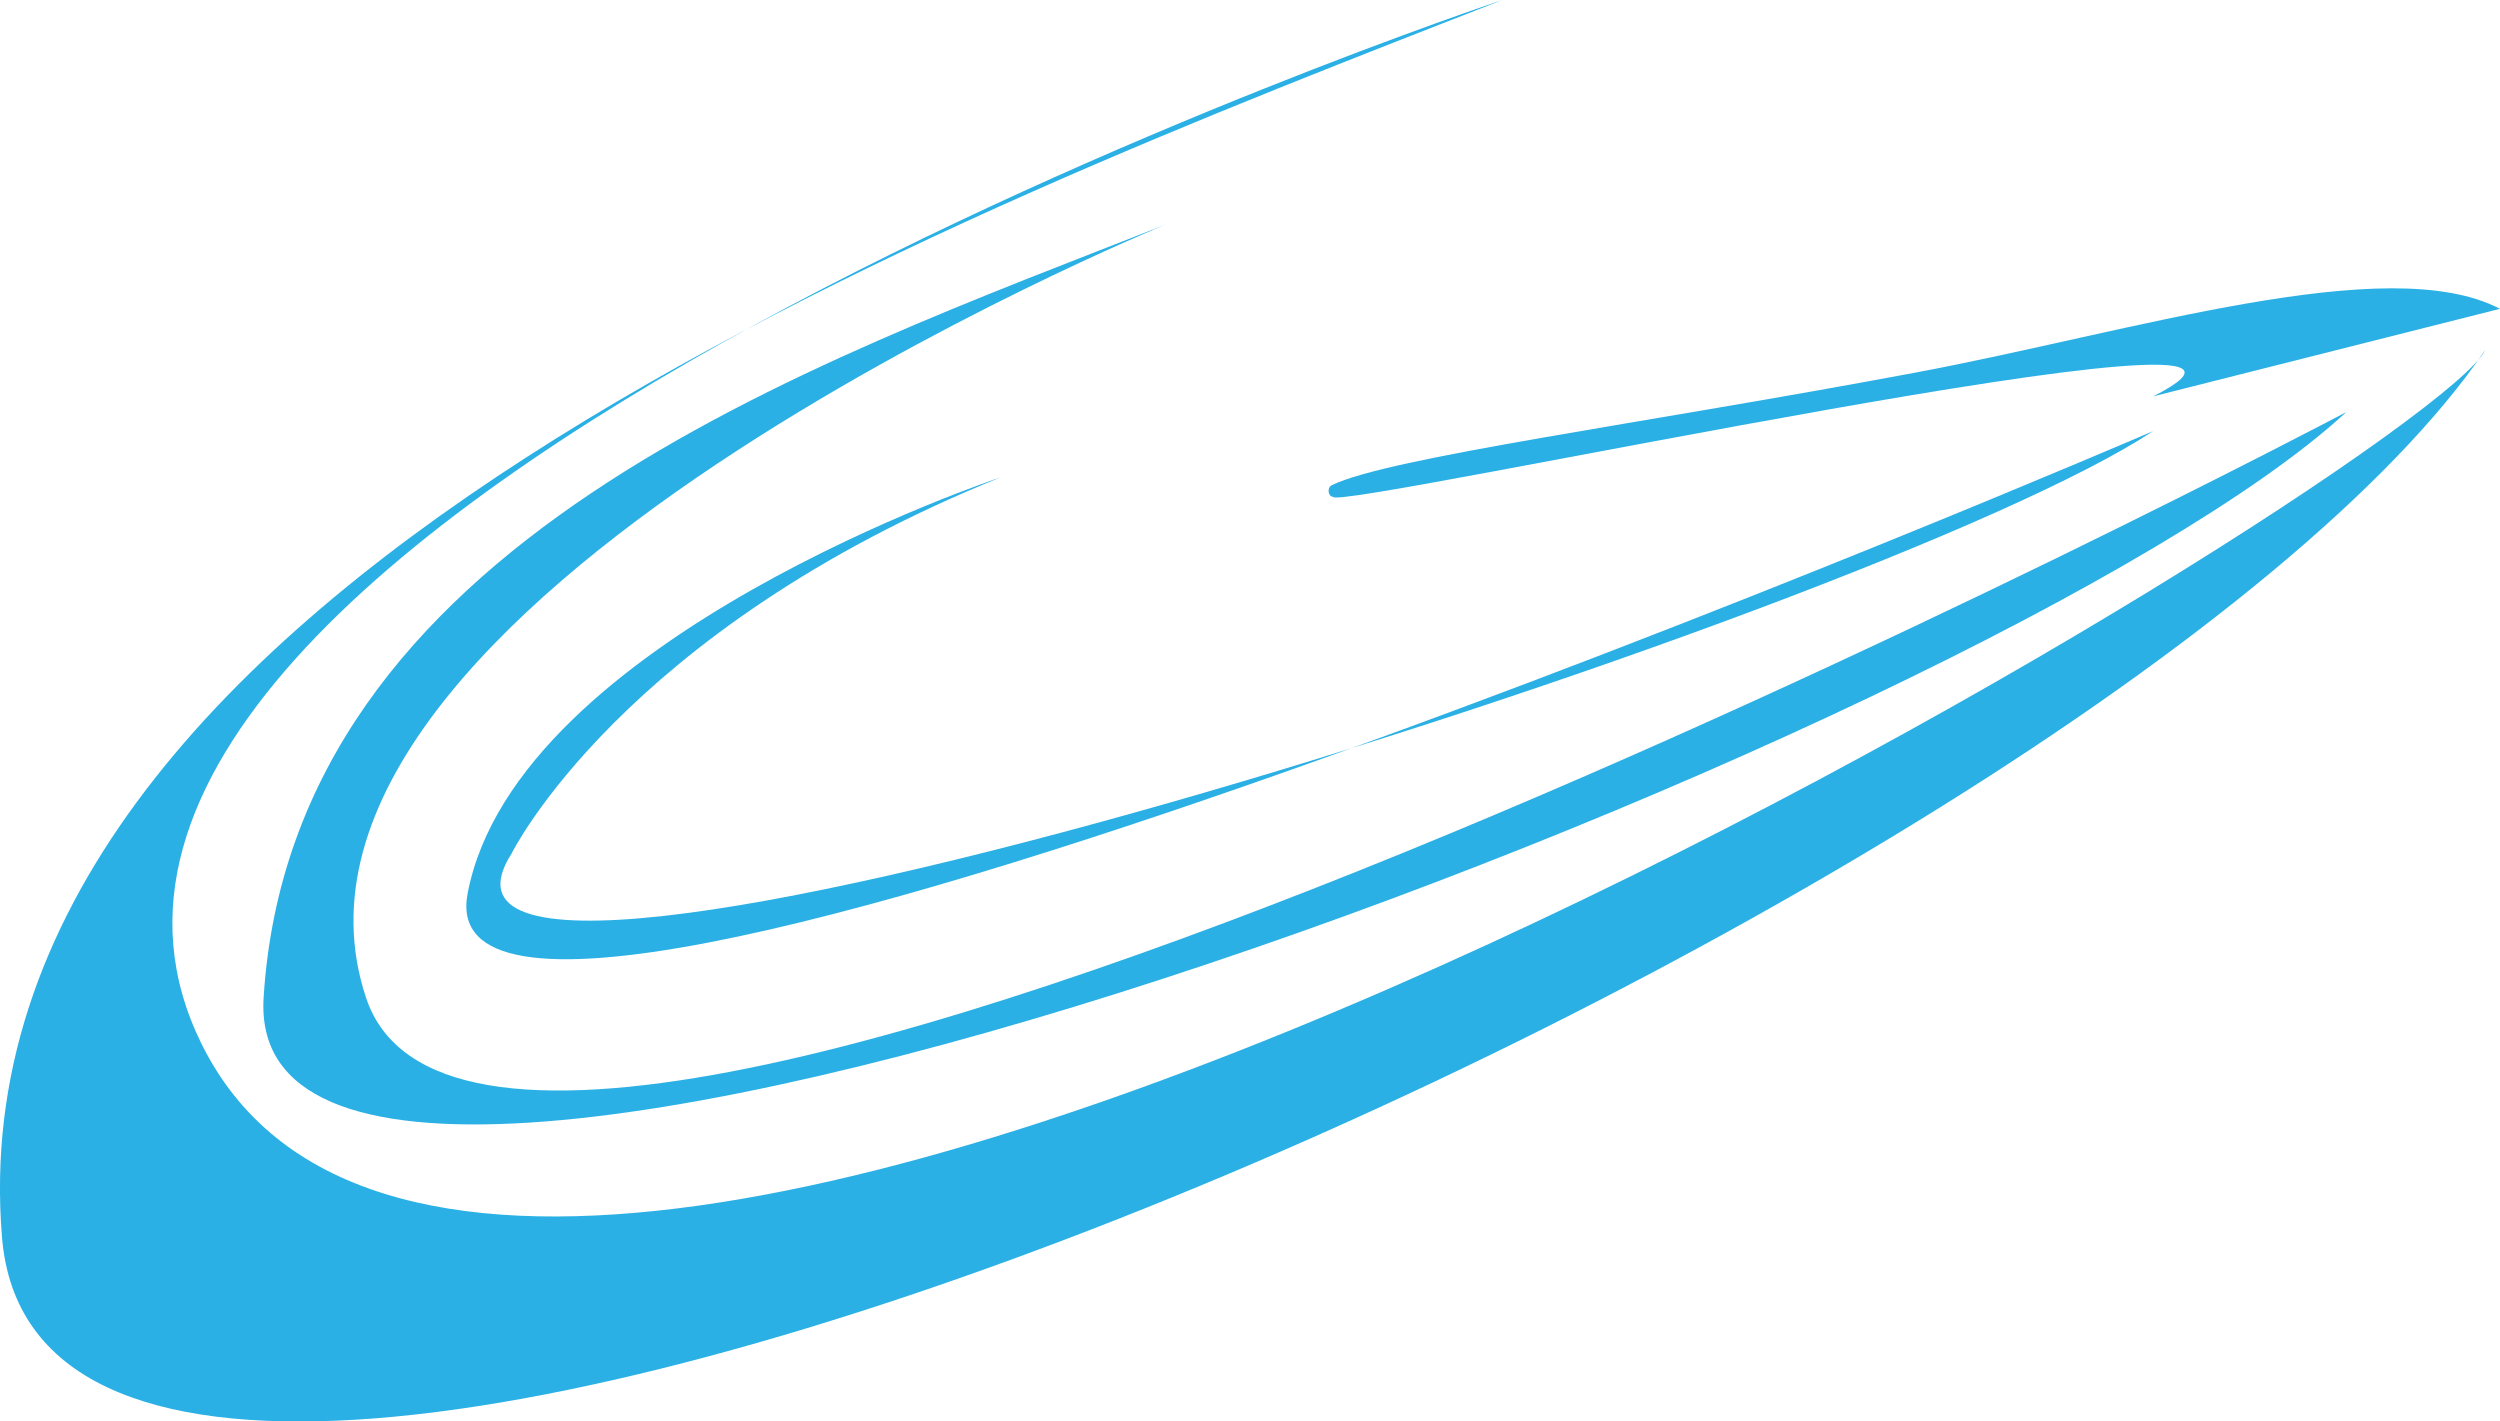 <?xml version="1.0" encoding="UTF-8"?>
<svg id="Layer_2" data-name="Layer 2" xmlns="http://www.w3.org/2000/svg" viewBox="0 0 53.421 30.375">
  <defs>
    <style>
      .cls-1 {
        fill: #2ab0e5;
        stroke-width: 0px;
      }
    </style>
  </defs>
  <g id="Layer_1-2" data-name="Layer 1">
    <g>
      <path class="cls-1" d="m50.139,8.803C42.628,15.746,5.094,29.97,5.633,21.318c.606-9.73,11.647-13.518,19.27-16.518,0,0-19.867,8.131-17.082,16.518s42.318-12.514,42.318-12.514Z"/>
      <path class="cls-1" d="m21.38,10.2s-10.353,3.435-11.388,8.894c-1.166,6.146,36.017-9.882,36.017-9.882-6.018,3.972-38.369,14.2-35.082,9.035,0,0,2.341-4.765,10.453-8.047Z"/>
      <path class="cls-1" d="m53.103,7.482C44.962,19.435,1.056,38.71.043,26.442-1.095,12.648,20.386,4.588,32.103,0,32.103,0-1.236,11.077,4.305,22.303c6.428,13.022,47.65-12.403,48.799-14.82Z"/>
      <path class="cls-1" d="m46.009,8.47c4.786-2.425-17.535,2.474-17.526,2.145-.098,0-.138-.193-.023-.248,1.235-.598,6.628-1.308,12.491-2.409,4.592-.862,10.072-2.613,12.469-1.359"/>
    </g>
  </g>
</svg>